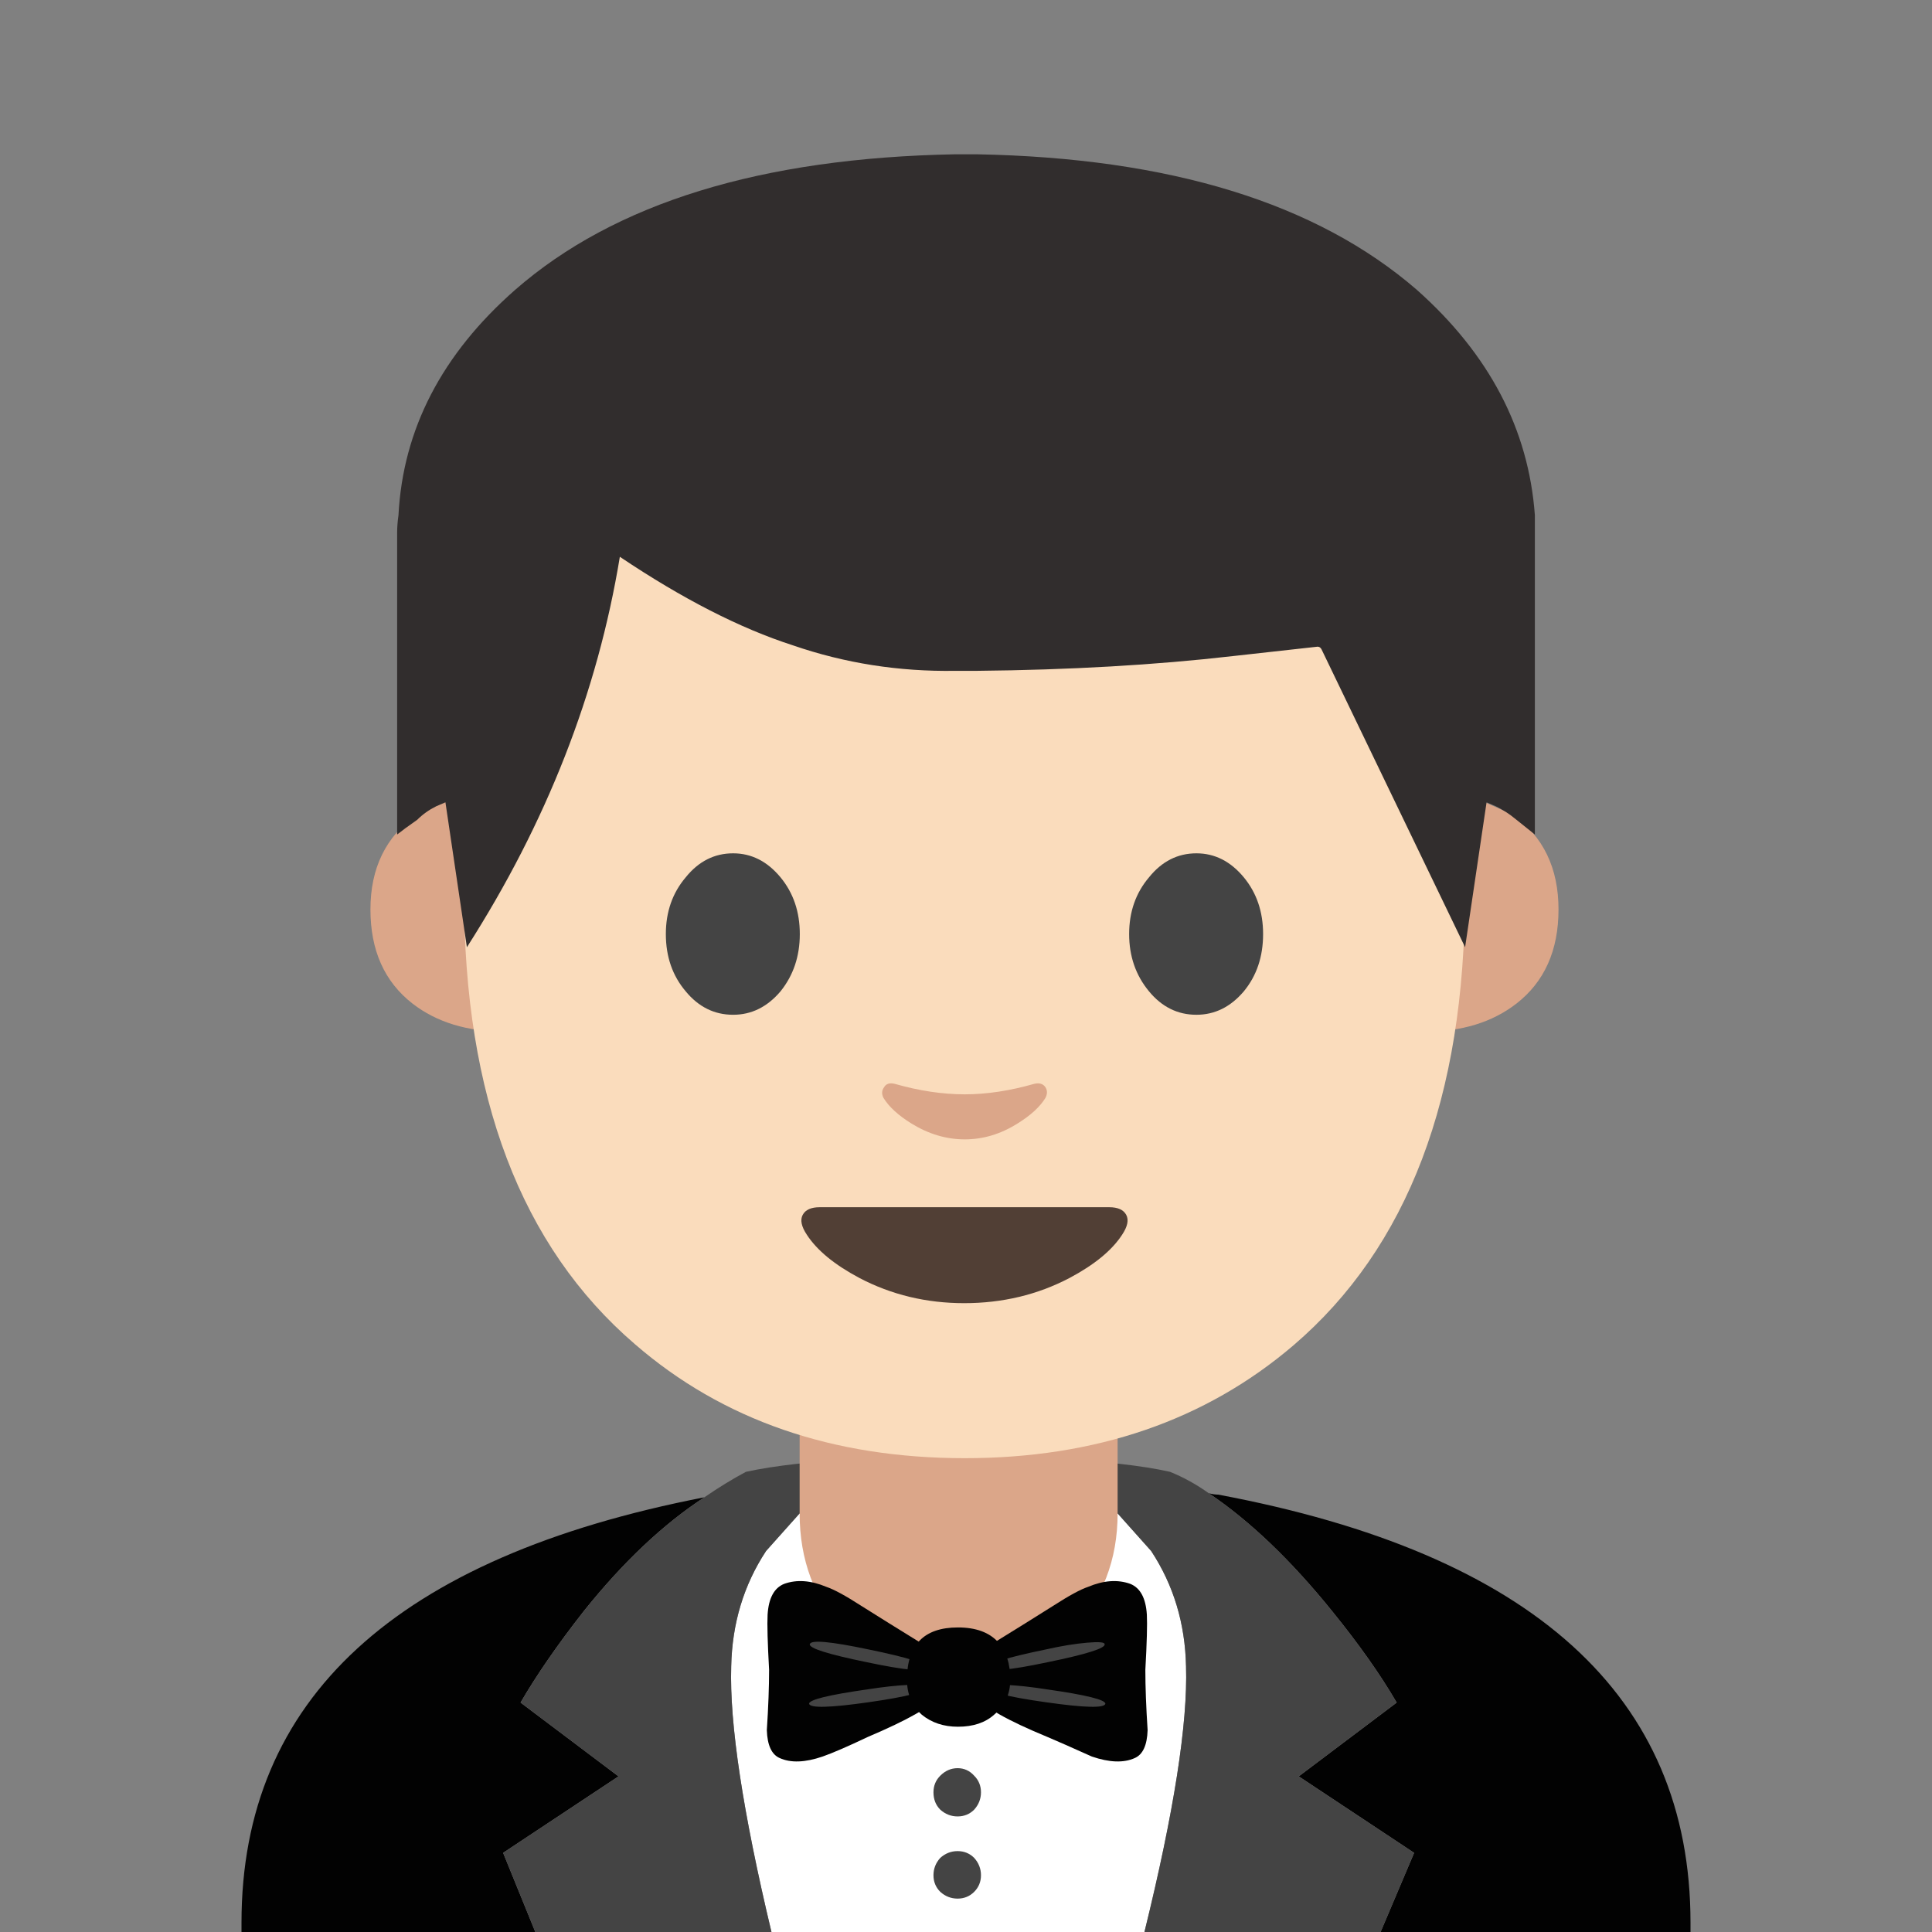 
<svg xmlns="http://www.w3.org/2000/svg" version="1.1" xmlns:xlink="http://www.w3.org/1999/xlink" preserveAspectRatio="none" x="0px" y="0px" width="72px" height="72px" viewBox="0 0 72 72">
<rect x="0" y="0" width="72" height="72" fill="#808080" stroke="none"/>
<defs>
<g id="Layer0_0_MEMBER_0_MEMBER_0_MEMBER_0_FILL">
<path fill="#020202" stroke="none" d="
M 63 72
L 63 71.65
Q 63 59 45.4 55.7 45.25 55.7 45.05 55.65 47.35 57.2 49.65 60.05 51.15 61.9 52.05 63.45
L 48.4 66.2 52.7 69.05 51.45 72 63 72
M 21.75 60.05
Q 23.95 57.3 26.25 55.8 9 59.15 9 71.65
L 9 72 19.95 72 18.75 69.05 23.05 66.2 19.4 63.45
Q 20.3 61.9 21.75 60.05 Z"/>

<path fill="#FFFFFF" stroke="none" d="
M 29.8 56.4
L 28.55 57.8
Q 27.3 59.7 27.25 62.1 27.15 65.3 28.75 72
L 42.65 72
Q 44.3 65.3 44.2 62.1 44.15 59.7 42.9 57.8
L 41.65 56.4 35.7 55.25 29.8 56.4 Z"/>

<path fill="#444444" stroke="none" d="
M 39.1 54.35
Q 36.75 54.2 35.7 54.25 34.7 54.2 32.3 54.35 29.4 54.5 27.8 54.85 27.05 55.25 26.25 55.8 23.95 57.3 21.75 60.05 20.3 61.9 19.4 63.45
L 23.05 66.2 18.75 69.05 19.95 72 28.75 72
Q 27.15 65.3 27.25 62.1 27.3 59.7 28.55 57.8
L 29.8 56.4 35.7 55.25 41.65 56.4 42.9 57.8
Q 44.15 59.7 44.2 62.1 44.3 65.3 42.65 72
L 51.45 72 52.7 69.05 48.4 66.2 52.05 63.45
Q 51.15 61.9 49.65 60.05 47.35 57.2 45.05 55.65 44.35 55.15 43.6 54.85 42.05 54.5 39.1 54.35 Z"/>
</g>

<g id="Layer0_0_MEMBER_0_MEMBER_0_MEMBER_0_MEMBER_0_FILL">
<path fill="#DBA689" stroke="none" d="
M 35.7 62.6
Q 38.25 62.6 39.95 60.8 41.65 59 41.65 56.4
L 41.65 51.15 29.8 51.15 29.8 56.4
Q 29.8 59 31.45 60.8 33.15 62.6 35.7 62.6 Z"/>
</g>

<g id="Layer0_0_MEMBER_0_MEMBER_0_MEMBER_0_MEMBER_1_MEMBER_0_MEMBER_0_FILL">
<path fill="#DBA689" stroke="none" d="
M 106.9 66.05
L 103.3 66.05 103.3 86.35
Q 108.05 86.35 111.15 83.95 114.75 81.15 114.75 75.9 114.75 70.6 110.85 67.8
L 106.9 66.05 Z"/>
</g>

<g id="Layer0_0_MEMBER_0_MEMBER_0_MEMBER_0_MEMBER_1_MEMBER_0_MEMBER_1_FILL">
<path fill="#DBA689" stroke="none" d="
M 24.7 66.05
L 21.05 66.05 17.15 67.8
Q 13.2 70.6 13.2 75.9 13.2 81.15 16.8 83.95 19.9 86.35 24.7 86.35
L 24.7 66.05 Z"/>
</g>

<g id="Layer0_0_MEMBER_0_MEMBER_0_MEMBER_0_MEMBER_1_MEMBER_1_FILL">
<path fill="#FADCBC" stroke="none" d="
M 106.75 73.8
Q 106.75 43.35 98.1 28.35 87.85 10.6 64 10.6 40.1 10.6 29.85 28.35 21.2 43.35 21.2 73.8 21.2 99.7 35.8 112.25 47.05 122 64 122 80.8 122 92.1 112.35 106.75 99.8 106.75 73.8 Z"/>
</g>

<g id="Layer0_0_MEMBER_0_MEMBER_0_MEMBER_0_MEMBER_1_MEMBER_2_FILL">
<path fill="#444444" stroke="none" d="
M 40.15 72.35
Q 38.45 74.35 38.45 77.2 38.45 80.1 40.15 82.1 41.8 84.1 44.2 84.1 46.55 84.1 48.25 82.1 49.9 80.05 49.9 77.2 49.9 74.35 48.25 72.35 46.55 70.3 44.2 70.3 41.8 70.3 40.15 72.35 Z"/>
</g>

<g id="Layer0_0_MEMBER_0_MEMBER_0_MEMBER_0_MEMBER_1_MEMBER_3_FILL">
<path fill="#444444" stroke="none" d="
M 87.85 72.35
Q 86.15 70.3 83.8 70.3 81.4 70.3 79.75 72.35 78.05 74.35 78.05 77.2 78.05 80.05 79.75 82.1 81.4 84.1 83.8 84.1 86.15 84.1 87.85 82.1 89.5 80.1 89.5 77.2 89.5 74.35 87.85 72.35 Z"/>
</g>

<g id="Layer0_0_MEMBER_0_MEMBER_0_MEMBER_0_MEMBER_1_MEMBER_4_FILL">
<path fill="#513F35" stroke="none" d="
M 63.95 108.75
Q 68.85 108.75 72.95 106.6 76.15 104.9 77.45 102.9 78.15 101.85 77.8 101.2 77.45 100.55 76.35 100.55
L 51.6 100.55
Q 50.5 100.55 50.15 101.2 49.8 101.85 50.5 102.9 51.8 104.9 55 106.6 59.1 108.75 63.95 108.75 Z"/>
</g>

<g id="Layer0_0_MEMBER_0_MEMBER_0_MEMBER_0_MEMBER_1_MEMBER_5_FILL">
<path fill="#DBA689" stroke="none" d="
M 58 90
Q 57.35 89.85 57.1 90.3 56.8 90.7 57.05 91.2 57.75 92.35 59.45 93.4 61.65 94.75 64 94.75 66.35 94.75 68.5 93.4 70.2 92.35 70.9 91.2 71.15 90.7 70.9 90.3 70.6 89.85 69.95 90 66.8 90.9 64 90.9 61.15 90.9 58 90 Z"/>
</g>

<g id="Layer0_0_MEMBER_0_MEMBER_0_MEMBER_0_MEMBER_1_MEMBER_6_FILL">
<path fill="#312D2D" stroke="none" d="
M 57.2 19.2
Q 56.85 14.4 52.8 10.8 47.2 5.95 36.4 5.75
L 35.6 5.75
Q 24.75 5.95 19.2 10.8 15.1 14.4 14.85 19.2 14.8 19.55 14.8 19.85
L 14.8 31.1
Q 15.05 30.9 15.55 30.55 15.85 30.25 16.25 30.05
L 16.6 29.9 17.4 35.3
Q 21.85 28.35 23.1 20.75 26.6 23.1 29.55 24.05 32.45 25.05 35.6 25
L 36.4 25
Q 41.6 24.95 45.95 24.45
L 49.1 24.1
Q 49.2 24.1 49.25 24.2
L 54.6 35.3 55.4 29.9 55.75 30.05
Q 56.15 30.25 56.45 30.5 56.95 30.9 57.2 31.1
L 57.2 19.85
Q 57.2 19.55 57.2 19.2 Z"/>
</g>

<g id="Layer0_0_MEMBER_0_MEMBER_0_MEMBER_1_MEMBER_0_MEMBER_0_MEMBER_0_FILL">
<path fill="#020202" stroke="none" d="
M 75.95 110.55
Q 76.1 107.85 76.05 106.9 75.95 105.25 74.95 104.85 73.7 104.4 72.15 105.05 71.4 105.3 69.85 106.3 68.35 107.25 65.35 109.1 64.6 109.5 64.5 110.6 64.35 111.65 64.8 112.35 65.45 113.35 69.45 115 70.4 115.4 72.4 116.3 74.15 116.9 75.25 116.4 76.05 116.05 76.1 114.55 75.95 112.25 75.95 110.55 Z"/>
</g>

<g id="Layer0_0_MEMBER_0_MEMBER_0_MEMBER_1_MEMBER_0_MEMBER_0_MEMBER_1_FILL">
<path fill="#444444" stroke="none" d="
M 73.25 108.85
Q 73.25 108.65 72.1 108.75 70.9 108.85 69.35 109.2 65.45 110 65.55 110.4 65.65 110.85 69.45 110.05 73.35 109.25 73.25 108.85 Z"/>
</g>

<g id="Layer0_0_MEMBER_0_MEMBER_0_MEMBER_1_MEMBER_0_MEMBER_0_MEMBER_2_FILL">
<path fill="#444444" stroke="none" d="
M 73.3 112.8
Q 73.3 112.4 69.45 111.85 67.85 111.6 66.7 111.55 65.55 111.5 65.55 111.7 65.45 112.15 69.35 112.7 73.2 113.25 73.3 112.8 Z"/>
</g>

<g id="Layer0_0_MEMBER_0_MEMBER_0_MEMBER_1_MEMBER_0_MEMBER_1_MEMBER_0_FILL">
<path fill="#020202" stroke="none" d="
M 62.5 110.6
Q 62.35 109.5 61.6 109.1 58.6 107.25 57.1 106.3 55.55 105.3 54.8 105.05 53.25 104.4 52 104.85 51 105.25 50.9 106.9 50.85 107.85 51 110.55 51 112.25 50.85 114.55 50.9 116.05 51.7 116.4 52.8 116.9 54.55 116.3 55.55 115.95 57.55 115 61.55 113.3 62.2 112.35 62.6 111.65 62.5 110.6 Z"/>
</g>

<g id="Layer0_0_MEMBER_0_MEMBER_0_MEMBER_1_MEMBER_0_MEMBER_1_MEMBER_1_FILL">
<path fill="#444444" stroke="none" d="
M 57.6 109.2
Q 53.8 108.4 53.7 108.85 53.6 109.25 57.5 110.05 61.3 110.85 61.4 110.4 61.5 110 57.6 109.2 Z"/>
</g>

<g id="Layer0_0_MEMBER_0_MEMBER_0_MEMBER_1_MEMBER_0_MEMBER_1_MEMBER_2_FILL">
<path fill="#444444" stroke="none" d="
M 57.5 111.85
Q 53.65 112.4 53.65 112.8 53.75 113.25 57.6 112.7 61.45 112.15 61.45 111.7 61.4 111.5 60.25 111.55 59.1 111.6 57.5 111.85 Z"/>
</g>

<g id="Layer0_0_MEMBER_0_MEMBER_0_MEMBER_1_MEMBER_1_FILL">
<path fill="#020202" stroke="none" d="
M 37.65 62.6
Q 37.65 61.7 37.2 61.2 36.7 60.65 35.7 60.65 33.8 60.65 33.8 62.6 33.8 63.4 34.35 63.9 34.9 64.35 35.7 64.35 36.55 64.35 37.05 63.9 37.65 63.4 37.65 62.6 Z"/>
</g>

<g id="Layer0_0_MEMBER_0_MEMBER_1_FILL">
<path fill="#444444" stroke="none" d="
M 63.5 117.25
Q 62.85 117.25 62.35 117.75 61.9 118.2 61.9 118.85 61.9 119.55 62.35 120 62.85 120.45 63.5 120.45 64.15 120.45 64.6 120 65.05 119.5 65.05 118.85 65.05 118.2 64.6 117.75 64.15 117.25 63.5 117.25 Z"/>
</g>

<g id="Layer0_0_MEMBER_0_MEMBER_2_FILL">
<path fill="#444444" stroke="none" d="
M 63.5 122.75
Q 62.85 122.75 62.35 123.2 61.9 123.7 61.9 124.35 61.9 125 62.35 125.45 62.85 125.9 63.5 125.9 64.15 125.9 64.6 125.45 65.05 125 65.05 124.35 65.05 123.7 64.6 123.2 64.15 122.75 63.5 122.75 Z"/>
</g>
</defs>

<g id="Layer_1">
<g transform="matrix( 1, 0, 0, 1, 0,0) ">
<use xlink:href="#Layer0_0_MEMBER_0_MEMBER_0_MEMBER_0_FILL"/>
</g>

<g transform="matrix( 1, 0, 0, 1, 0,0) ">
<use xlink:href="#Layer0_0_MEMBER_0_MEMBER_0_MEMBER_0_MEMBER_0_FILL"/>
</g>

<g transform="matrix( 0.436, 0, 0, 0.436, 8.05,0.8) ">
<use xlink:href="#Layer0_0_MEMBER_0_MEMBER_0_MEMBER_0_MEMBER_1_MEMBER_0_MEMBER_0_FILL"/>
</g>

<g transform="matrix( 0.436, 0, 0, 0.436, 8.05,0.8) ">
<use xlink:href="#Layer0_0_MEMBER_0_MEMBER_0_MEMBER_0_MEMBER_1_MEMBER_0_MEMBER_1_FILL"/>
</g>

<g transform="matrix( 0.436, 0, 0, 0.436, 8.05,1.15) ">
<use xlink:href="#Layer0_0_MEMBER_0_MEMBER_0_MEMBER_0_MEMBER_1_MEMBER_1_FILL"/>
</g>

<g transform="matrix( 0.436, 0, 0, 0.436, 8.05,1.15) ">
<use xlink:href="#Layer0_0_MEMBER_0_MEMBER_0_MEMBER_0_MEMBER_1_MEMBER_2_FILL"/>
</g>

<g transform="matrix( 0.436, 0, 0, 0.436, 8.05,1.15) ">
<use xlink:href="#Layer0_0_MEMBER_0_MEMBER_0_MEMBER_0_MEMBER_1_MEMBER_3_FILL"/>
</g>

<g transform="matrix( 0.436, 0, 0, 0.436, 8.05,1.15) ">
<use xlink:href="#Layer0_0_MEMBER_0_MEMBER_0_MEMBER_0_MEMBER_1_MEMBER_4_FILL"/>
</g>

<g transform="matrix( 0.436, 0, 0, 0.436, 8.05,1.15) ">
<use xlink:href="#Layer0_0_MEMBER_0_MEMBER_0_MEMBER_0_MEMBER_1_MEMBER_5_FILL"/>
</g>

<g transform="matrix( 1, 0, 0, 1, 0,0) ">
<use xlink:href="#Layer0_0_MEMBER_0_MEMBER_0_MEMBER_0_MEMBER_1_MEMBER_6_FILL"/>
</g>

<g transform="matrix( 0.562, 0, 0, 0.562, 0,0.1) ">
<use xlink:href="#Layer0_0_MEMBER_0_MEMBER_0_MEMBER_1_MEMBER_0_MEMBER_0_MEMBER_0_FILL"/>
</g>

<g transform="matrix( 0.562, 0, 0, 0.562, 0,0.1) ">
<use xlink:href="#Layer0_0_MEMBER_0_MEMBER_0_MEMBER_1_MEMBER_0_MEMBER_0_MEMBER_1_FILL"/>
</g>

<g transform="matrix( 0.562, 0, 0, 0.562, 0,0.1) ">
<use xlink:href="#Layer0_0_MEMBER_0_MEMBER_0_MEMBER_1_MEMBER_0_MEMBER_0_MEMBER_2_FILL"/>
</g>

<g transform="matrix( 0.562, 0, 0, 0.562, 0,0.1) ">
<use xlink:href="#Layer0_0_MEMBER_0_MEMBER_0_MEMBER_1_MEMBER_0_MEMBER_1_MEMBER_0_FILL"/>
</g>

<g transform="matrix( 0.562, 0, 0, 0.562, 0,0.1) ">
<use xlink:href="#Layer0_0_MEMBER_0_MEMBER_0_MEMBER_1_MEMBER_0_MEMBER_1_MEMBER_1_FILL"/>
</g>

<g transform="matrix( 0.562, 0, 0, 0.562, 0,0.1) ">
<use xlink:href="#Layer0_0_MEMBER_0_MEMBER_0_MEMBER_1_MEMBER_0_MEMBER_1_MEMBER_2_FILL"/>
</g>

<g transform="matrix( 1, 0, 0, 1, 0,0) ">
<use xlink:href="#Layer0_0_MEMBER_0_MEMBER_0_MEMBER_1_MEMBER_1_FILL"/>
</g>

<g transform="matrix( 0.562, 0, 0, 0.562, 0,0) ">
<use xlink:href="#Layer0_0_MEMBER_0_MEMBER_1_FILL"/>
</g>

<g transform="matrix( 0.562, 0, 0, 0.562, 0,0) ">
<use xlink:href="#Layer0_0_MEMBER_0_MEMBER_2_FILL"/>
</g>
</g>
</svg>

